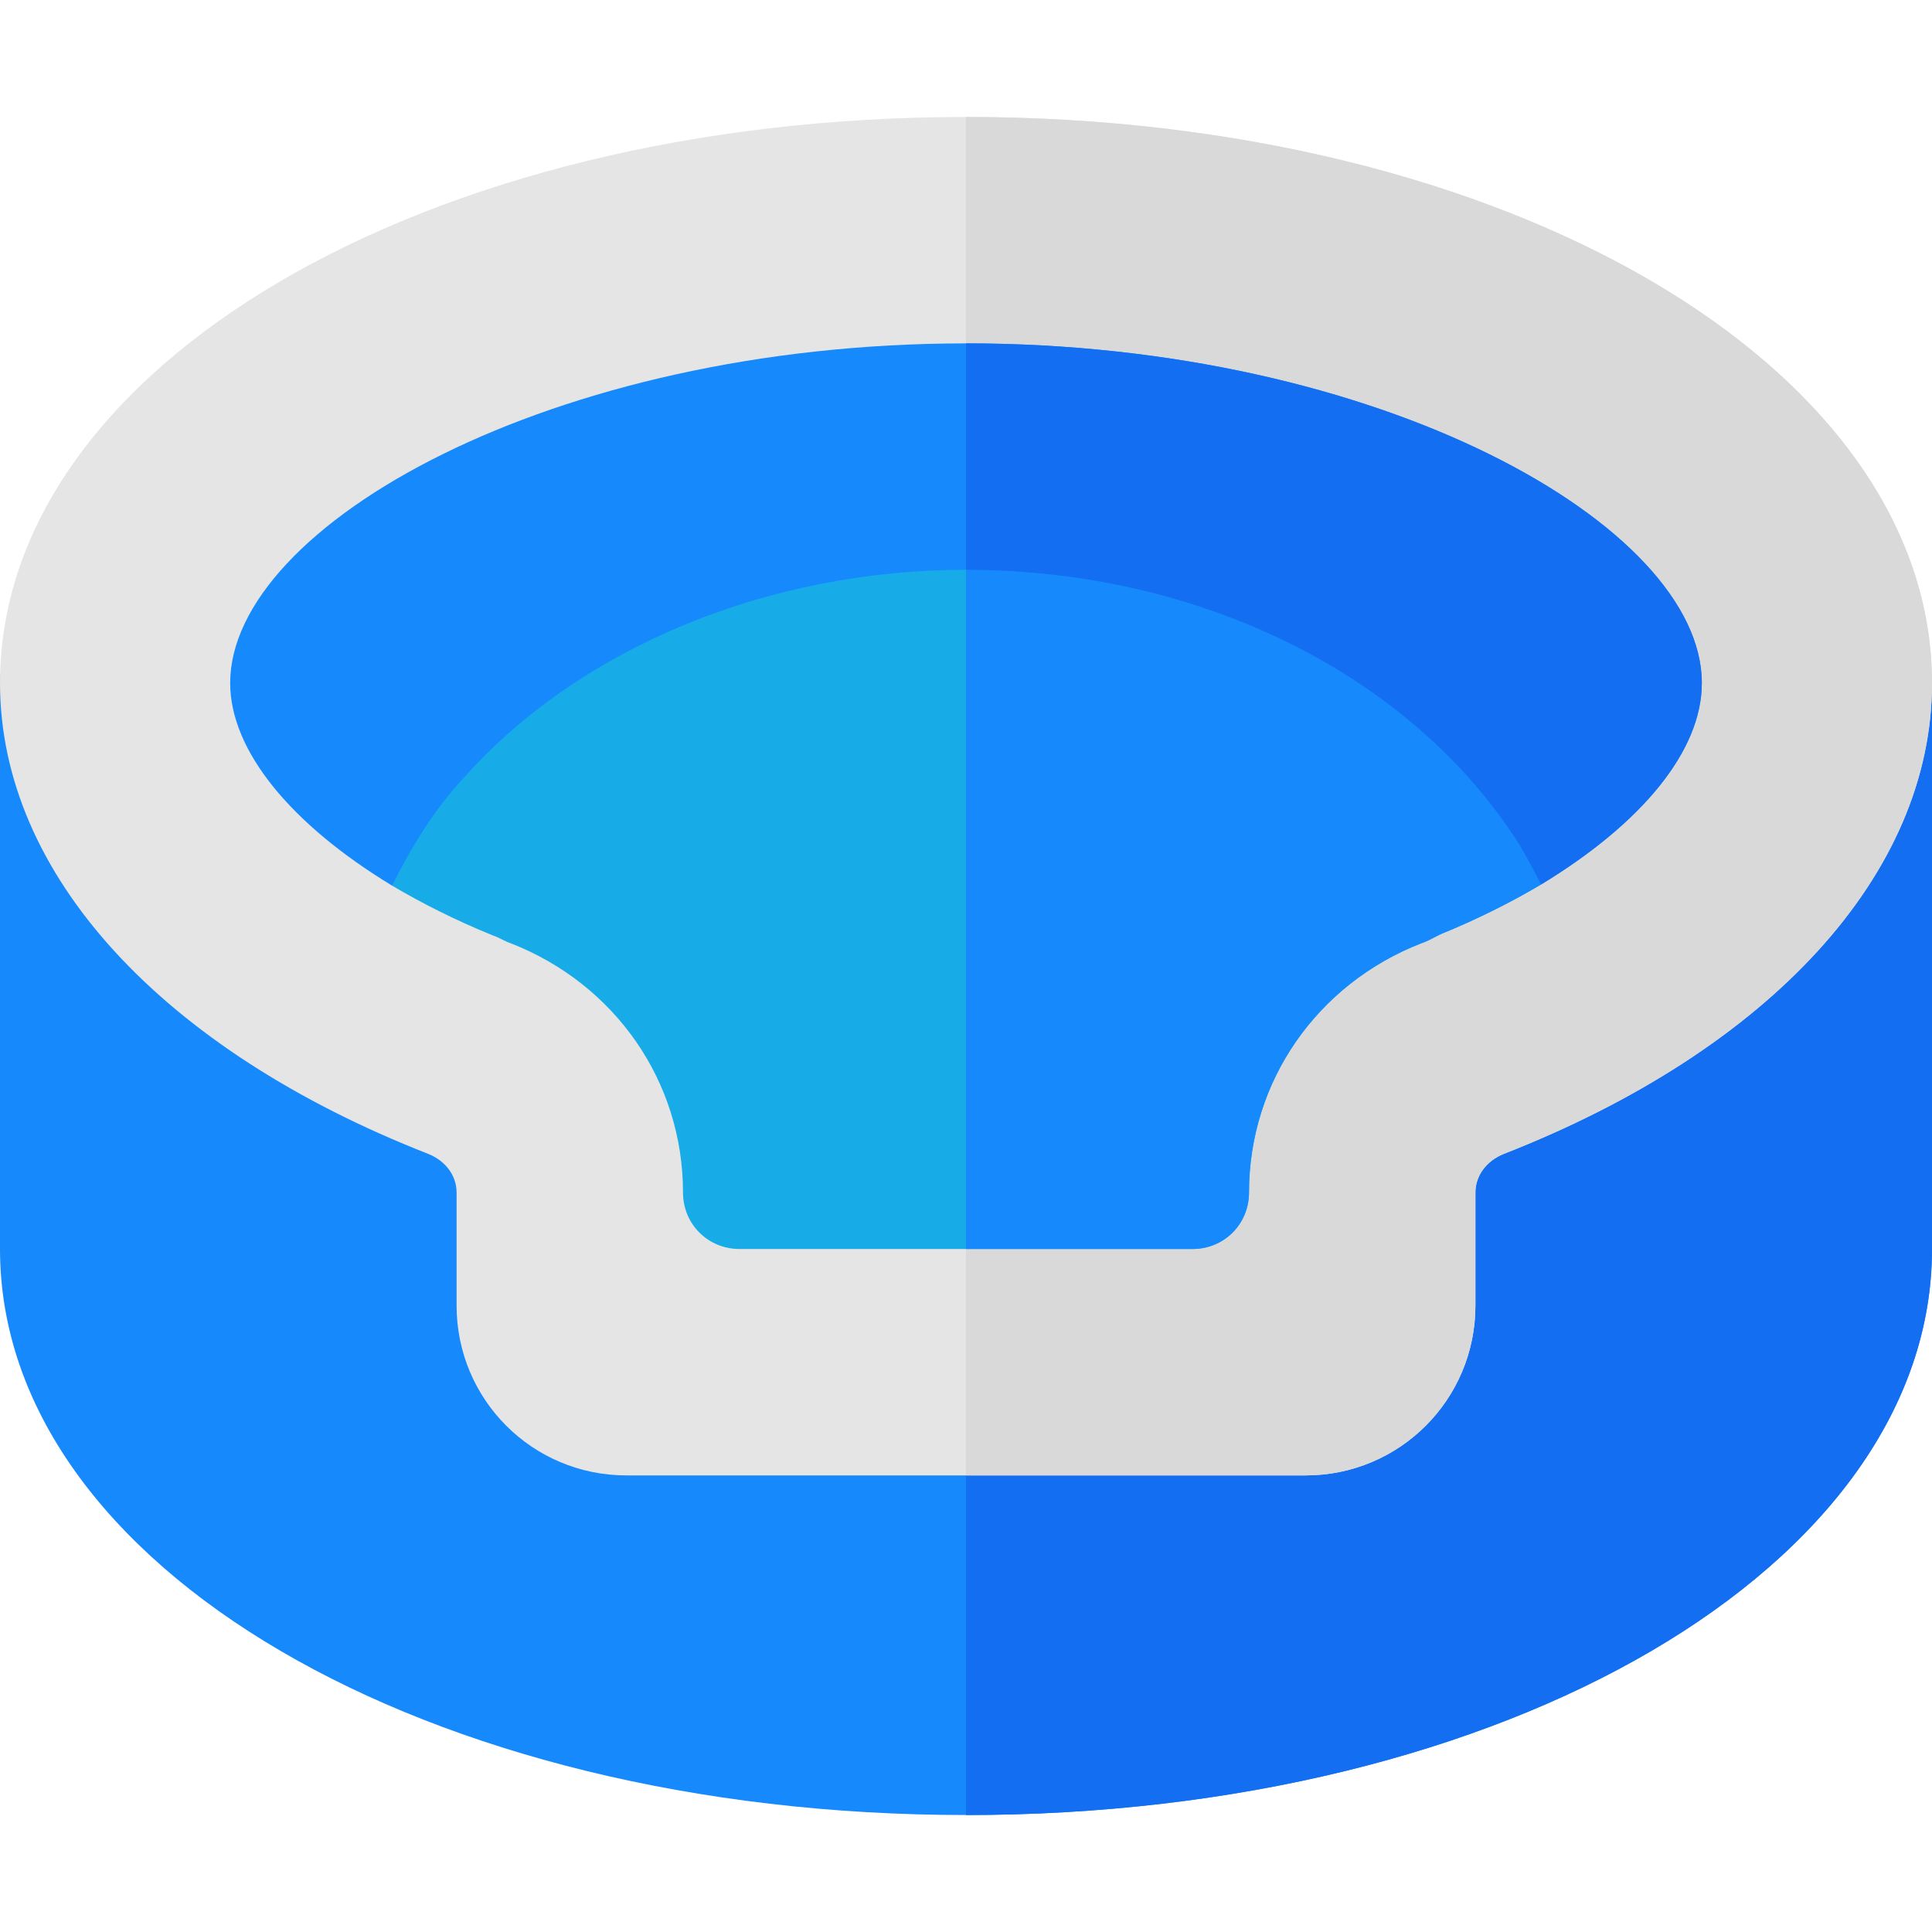 <?xml version="1.0" encoding="iso-8859-1"?>
<!-- Generator: Adobe Illustrator 19.0.0, SVG Export Plug-In . SVG Version: 6.00 Build 0)  -->
<svg version="1.1" id="Capa_1" xmlns="http://www.w3.org/2000/svg" xmlns:xlink="http://www.w3.org/1999/xlink" x="0px" y="0px"
	 viewBox="0 0 512 512" style="enable-background:new 0 0 512 512;" xml:space="preserve">
<path style="fill:#1689FC;" d="M512,181v150c0,84-112.899,150-256,150S0,415,0,331V181c0-8.401,6.599-15,15-15h482
	C505.401,166,512,172.599,512,181z"/>
<path style="fill:#136EF1;" d="M512,181v150c0,84-112.899,150-256,150V166h241C505.401,166,512,172.599,512,181z"/>
<path style="fill:#E5E5E5;" d="M256,31C112.899,31,0,97,0,181c0,50.7,43.001,97.2,113.5,124.799c4.501,1.8,7.5,5.7,7.5,10.201v30
	c0,24.899,20.099,45,45,45h180c24.901,0,45-20.101,45-45v-30c0-4.501,2.999-8.401,7.5-10.201C468.999,278.2,512,231.7,512,181
	C512,97,399.101,31,256,31z"/>
<path style="fill:#D9D9D9;" d="M512,181c0,50.7-43.001,97.2-113.5,124.799c-4.501,1.8-7.5,5.7-7.5,10.201v30
	c0,24.899-20.099,45-45,45h-90V31C399.101,31,512,97,512,181z"/>
<path style="fill:#1689FC;" d="M451,181c0,17.999-15.901,37.2-42.599,53.399l-31.201,5.7C354.401,203.5,307.899,181,256,181
	c-43.801,0-85.201,16.8-110.7,45l-41.4,8.699C77.199,218.5,61,198.999,61,181c0-41.7,85.201-90,195-90S451,139.3,451,181z"/>
<path style="fill:#17ACE8;" d="M408.401,234.399c-8.101,4.801-17.1,9.3-26.7,13.2c-1.8,0.901-3.3,1.8-5.099,2.401
	C348.999,260.799,331,286.599,331,316c0,8.399-6.599,15-15,15H196c-8.401,0-15-6.601-15-15c0-29.401-17.999-55.201-45.601-66
	c-1.8-0.601-2.999-1.5-4.799-2.1c-9.6-3.9-18.6-8.399-26.7-13.2c5.099-10.199,11.1-20.099,19.2-28.801
	C153.999,171.4,203.8,151,256,151c62.1,0,118.2,27.9,146.7,72.9C404.801,227.5,406.601,230.799,408.401,234.399z"/>
<path style="fill:#136EF1;" d="M451,181c0,17.999-15.901,37.2-42.599,53.399l-31.201,5.7C354.401,203.5,307.899,181,256,181V91
	C365.799,91,451,139.3,451,181z"/>
<path style="fill:#1689FC;" d="M408.401,234.399c-8.101,4.801-17.1,9.3-26.7,13.2c-1.8,0.901-3.3,1.8-5.099,2.401
	C348.999,260.799,331,286.599,331,316c0,8.399-6.599,15-15,15h-60V151c62.1,0,118.2,27.9,146.7,72.9
	C404.801,227.5,406.601,230.799,408.401,234.399z"/>
<g>
</g>
<g>
</g>
<g>
</g>
<g>
</g>
<g>
</g>
<g>
</g>
<g>
</g>
<g>
</g>
<g>
</g>
<g>
</g>
<g>
</g>
<g>
</g>
<g>
</g>
<g>
</g>
<g>
</g>
</svg>
